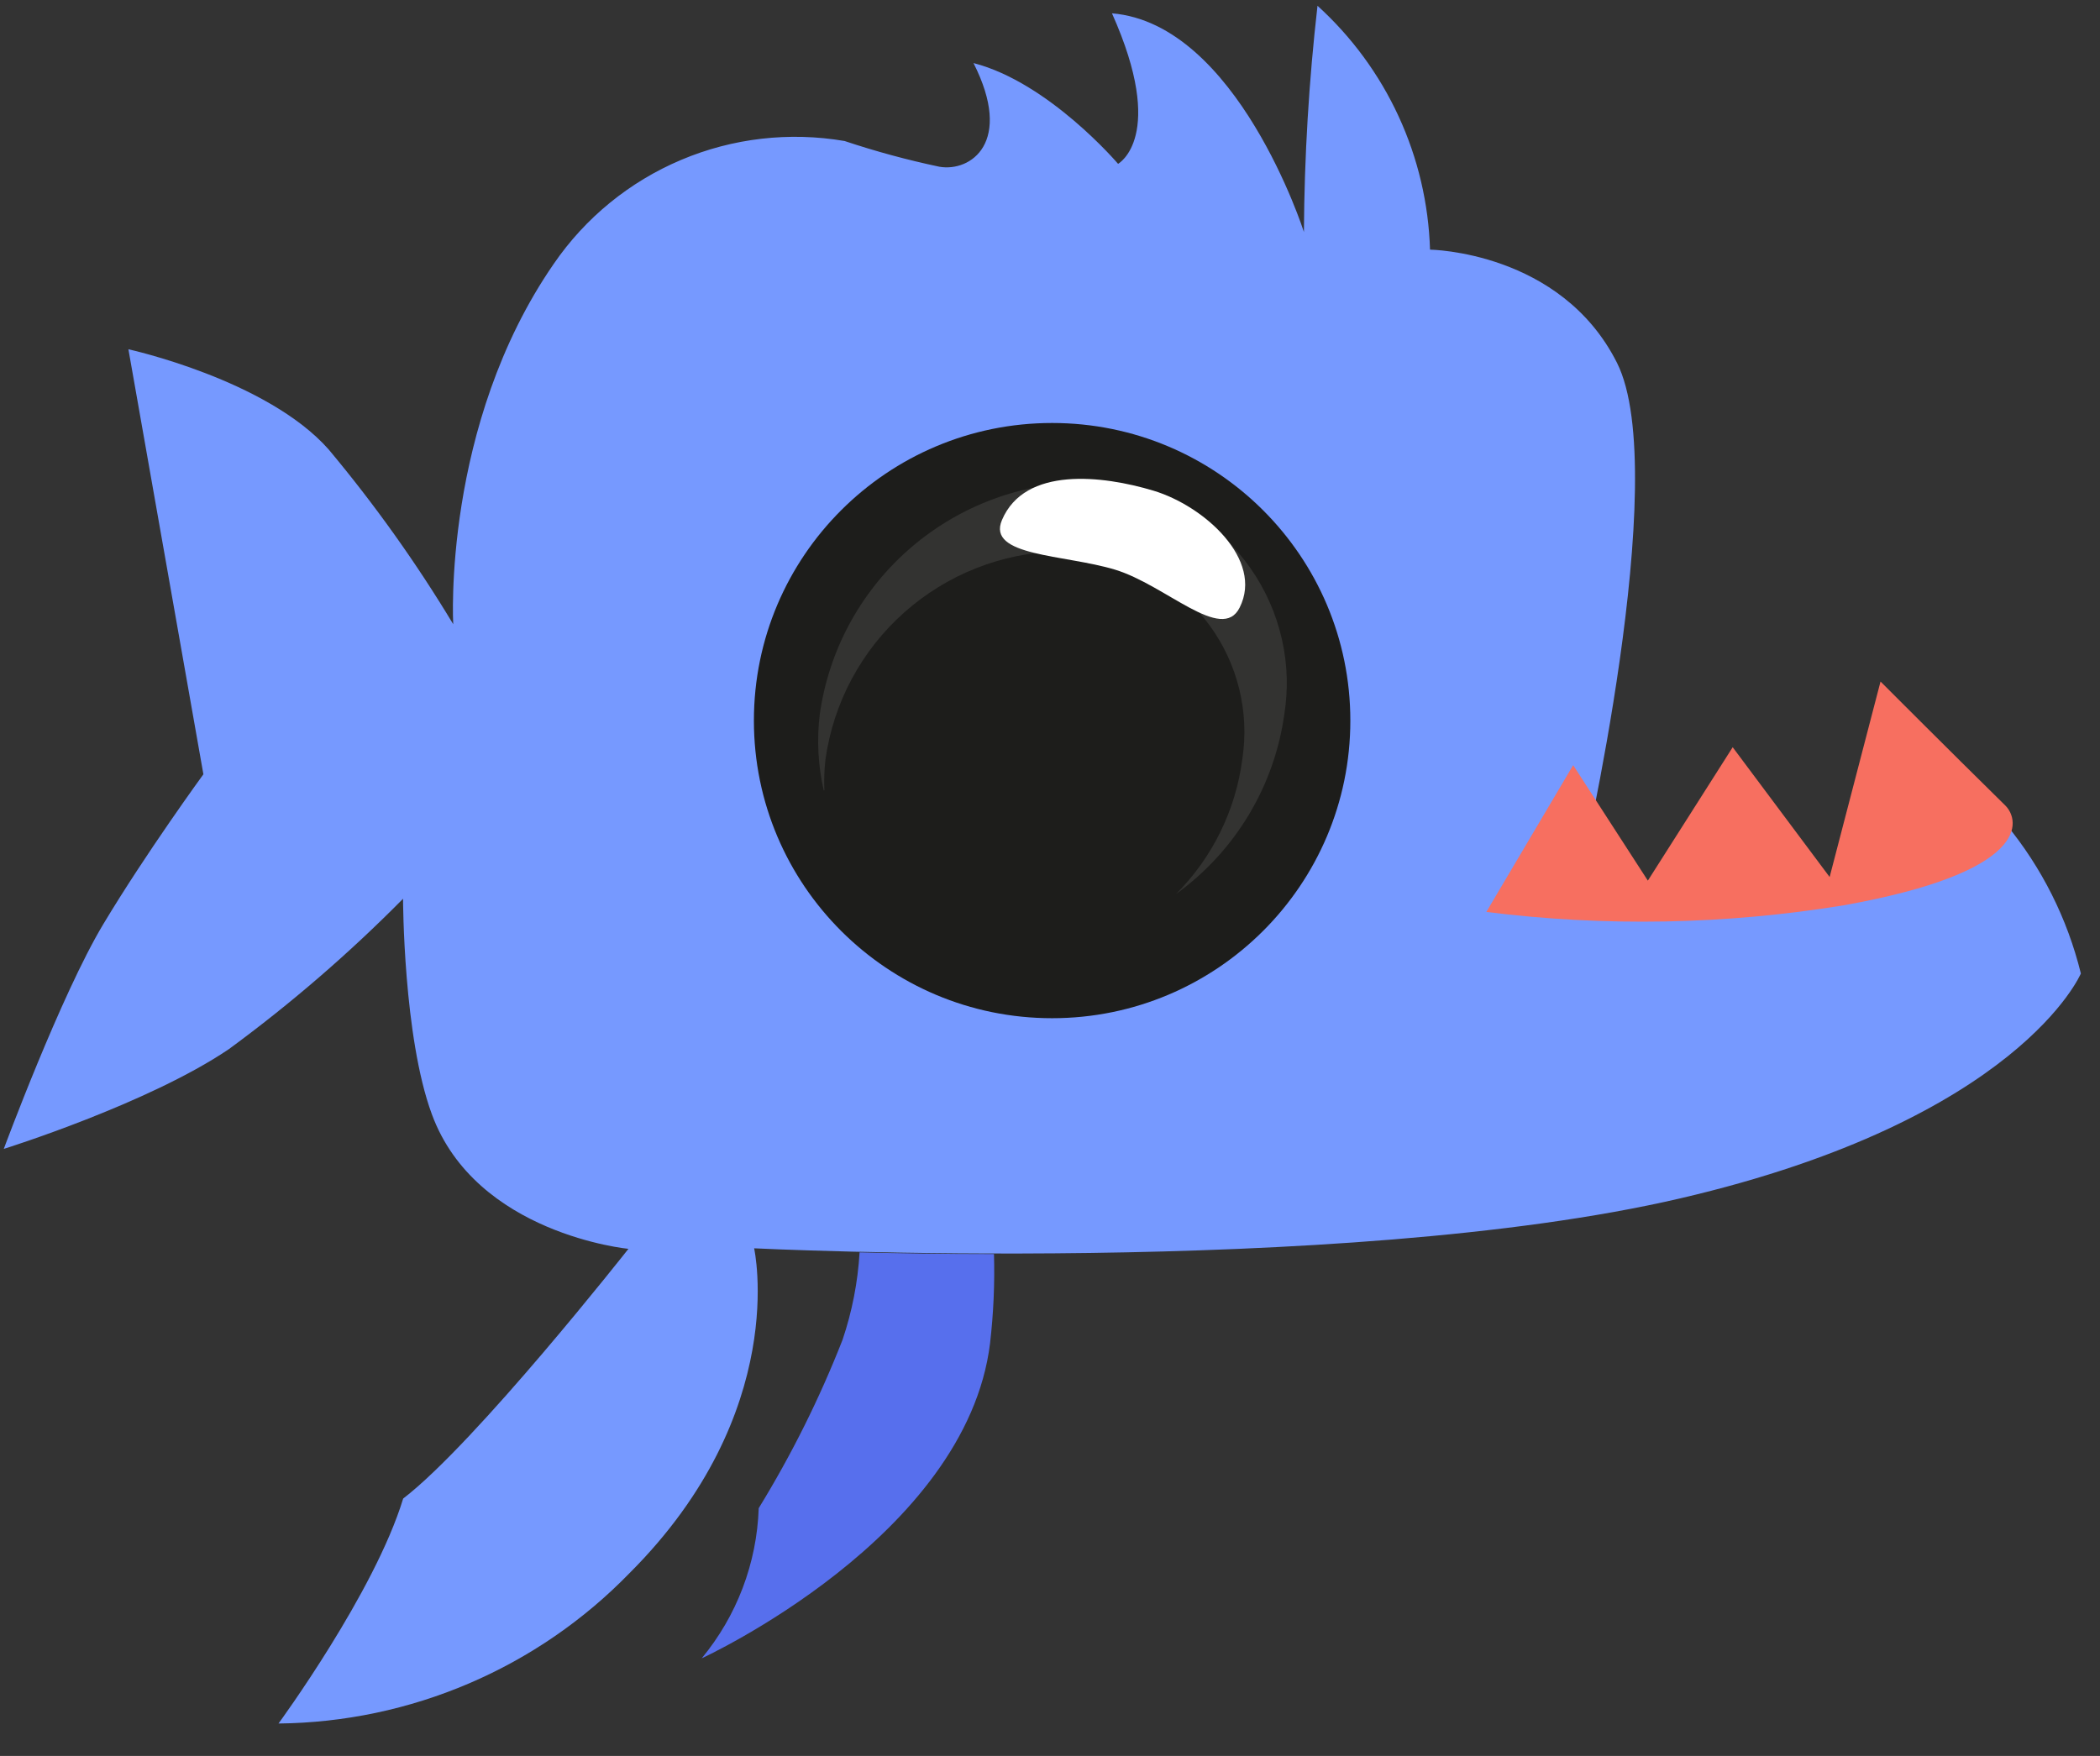 <svg width="55" height="46" viewBox="0 0 55 46" fill="none" xmlns="http://www.w3.org/2000/svg">
<rect x="0" y="0" width="55" height="46" fill="#333333" stroke="none"/>
<path d="M22.067 35.098C22.317 34.358 22.467 33.588 22.513 32.808C23.498 32.833 24.689 32.852 26.033 32.852C26.055 33.633 26.02 34.414 25.93 35.19C25.309 40.265 18.378 43.443 18.378 43.443C19.297 42.333 19.823 40.95 19.871 39.51C20.732 38.107 21.467 36.63 22.067 35.098Z" fill="#576FED"/>
<path d="M7.294 45.151C7.294 45.151 9.81 41.721 10.559 39.258C12.463 37.797 16.459 32.716 16.459 32.716C16.459 32.716 12.463 32.333 11.309 29.186C10.561 27.157 10.556 23.545 10.556 23.545C9.142 24.976 7.618 26.292 5.996 27.483C3.88 28.917 0.099 30.098 0.099 30.098C0.099 30.098 1.592 26.066 2.705 24.211C3.817 22.356 5.327 20.284 5.327 20.284L3.363 9.15C3.363 9.15 6.987 9.943 8.605 11.771C9.81 13.212 10.901 14.743 11.87 16.352C11.87 16.352 11.579 11.146 14.503 6.912C15.331 5.704 16.489 4.759 17.839 4.189C19.189 3.618 20.675 3.447 22.12 3.694C22.935 3.966 23.764 4.191 24.604 4.368C25.42 4.509 26.552 3.735 25.496 1.652C27.471 2.16 29.283 4.292 29.283 4.292C29.283 4.292 30.57 3.583 29.123 0.349C32.406 0.62 34.15 6.076 34.15 6.076C34.162 4.096 34.281 2.118 34.506 0.151C35.401 0.964 36.124 1.949 36.63 3.047C37.136 4.144 37.416 5.333 37.453 6.54C37.453 6.54 40.878 6.581 42.349 9.503C43.821 12.425 41.389 22.902 41.389 22.902L42.904 24.124L45.385 20.05L47.923 23.453L49.251 18.321C49.251 18.321 51.068 19.95 52.529 21.579C53.473 22.723 54.146 24.064 54.499 25.503C54.499 25.503 52.888 29.324 44.009 31.393C35.129 33.463 19.751 32.702 19.751 32.702C19.751 32.702 20.714 36.99 16.486 41.213C15.291 42.443 13.863 43.425 12.285 44.1C10.707 44.776 9.011 45.133 7.294 45.151Z" fill="#7699FF"/>
<path d="M27.555 26.674C31.869 26.674 35.366 23.183 35.366 18.878C35.366 14.572 31.869 11.081 27.555 11.081C23.242 11.081 19.745 14.572 19.745 18.878C19.745 23.183 23.242 26.674 27.555 26.674Z" fill="#1D1D1B"/>
<path opacity="0.1" d="M33.639 18.698C33.51 19.635 33.193 20.536 32.705 21.348C32.218 22.159 31.572 22.863 30.804 23.418C31.755 22.463 32.364 21.222 32.537 19.887C32.727 18.648 32.416 17.385 31.674 16.374C30.931 15.364 29.817 14.688 28.576 14.497C28.3 14.455 28.02 14.437 27.741 14.443C26.24 14.48 24.801 15.048 23.68 16.046C22.559 17.044 21.829 18.406 21.62 19.89C21.589 20.161 21.579 20.433 21.59 20.705H21.574C21.424 20.051 21.389 19.375 21.471 18.709C21.704 17.055 22.518 15.538 23.766 14.426C25.015 13.314 26.618 12.68 28.291 12.637C29.69 12.602 31.046 13.123 32.061 14.086C33.076 15.049 33.666 16.375 33.701 17.772C33.707 18.082 33.686 18.392 33.639 18.698Z" fill="white"/>
<path d="M30.209 12.854C31.544 13.256 33.098 14.663 32.467 15.917C32.002 16.854 30.53 15.325 29.202 14.923C27.875 14.521 25.834 14.578 26.242 13.623C26.841 12.21 28.881 12.455 30.209 12.854Z" fill="white"/>
<path d="M48.289 23.716C45.193 24.222 42.04 24.281 38.928 23.89L41.202 20.045L43.158 23.07L45.38 19.575L47.919 22.975L49.252 17.854C49.252 17.854 50.976 19.583 52.53 21.112C52.9 21.495 53.194 22.837 48.289 23.716Z" fill="#F76F60"/>
</svg>
